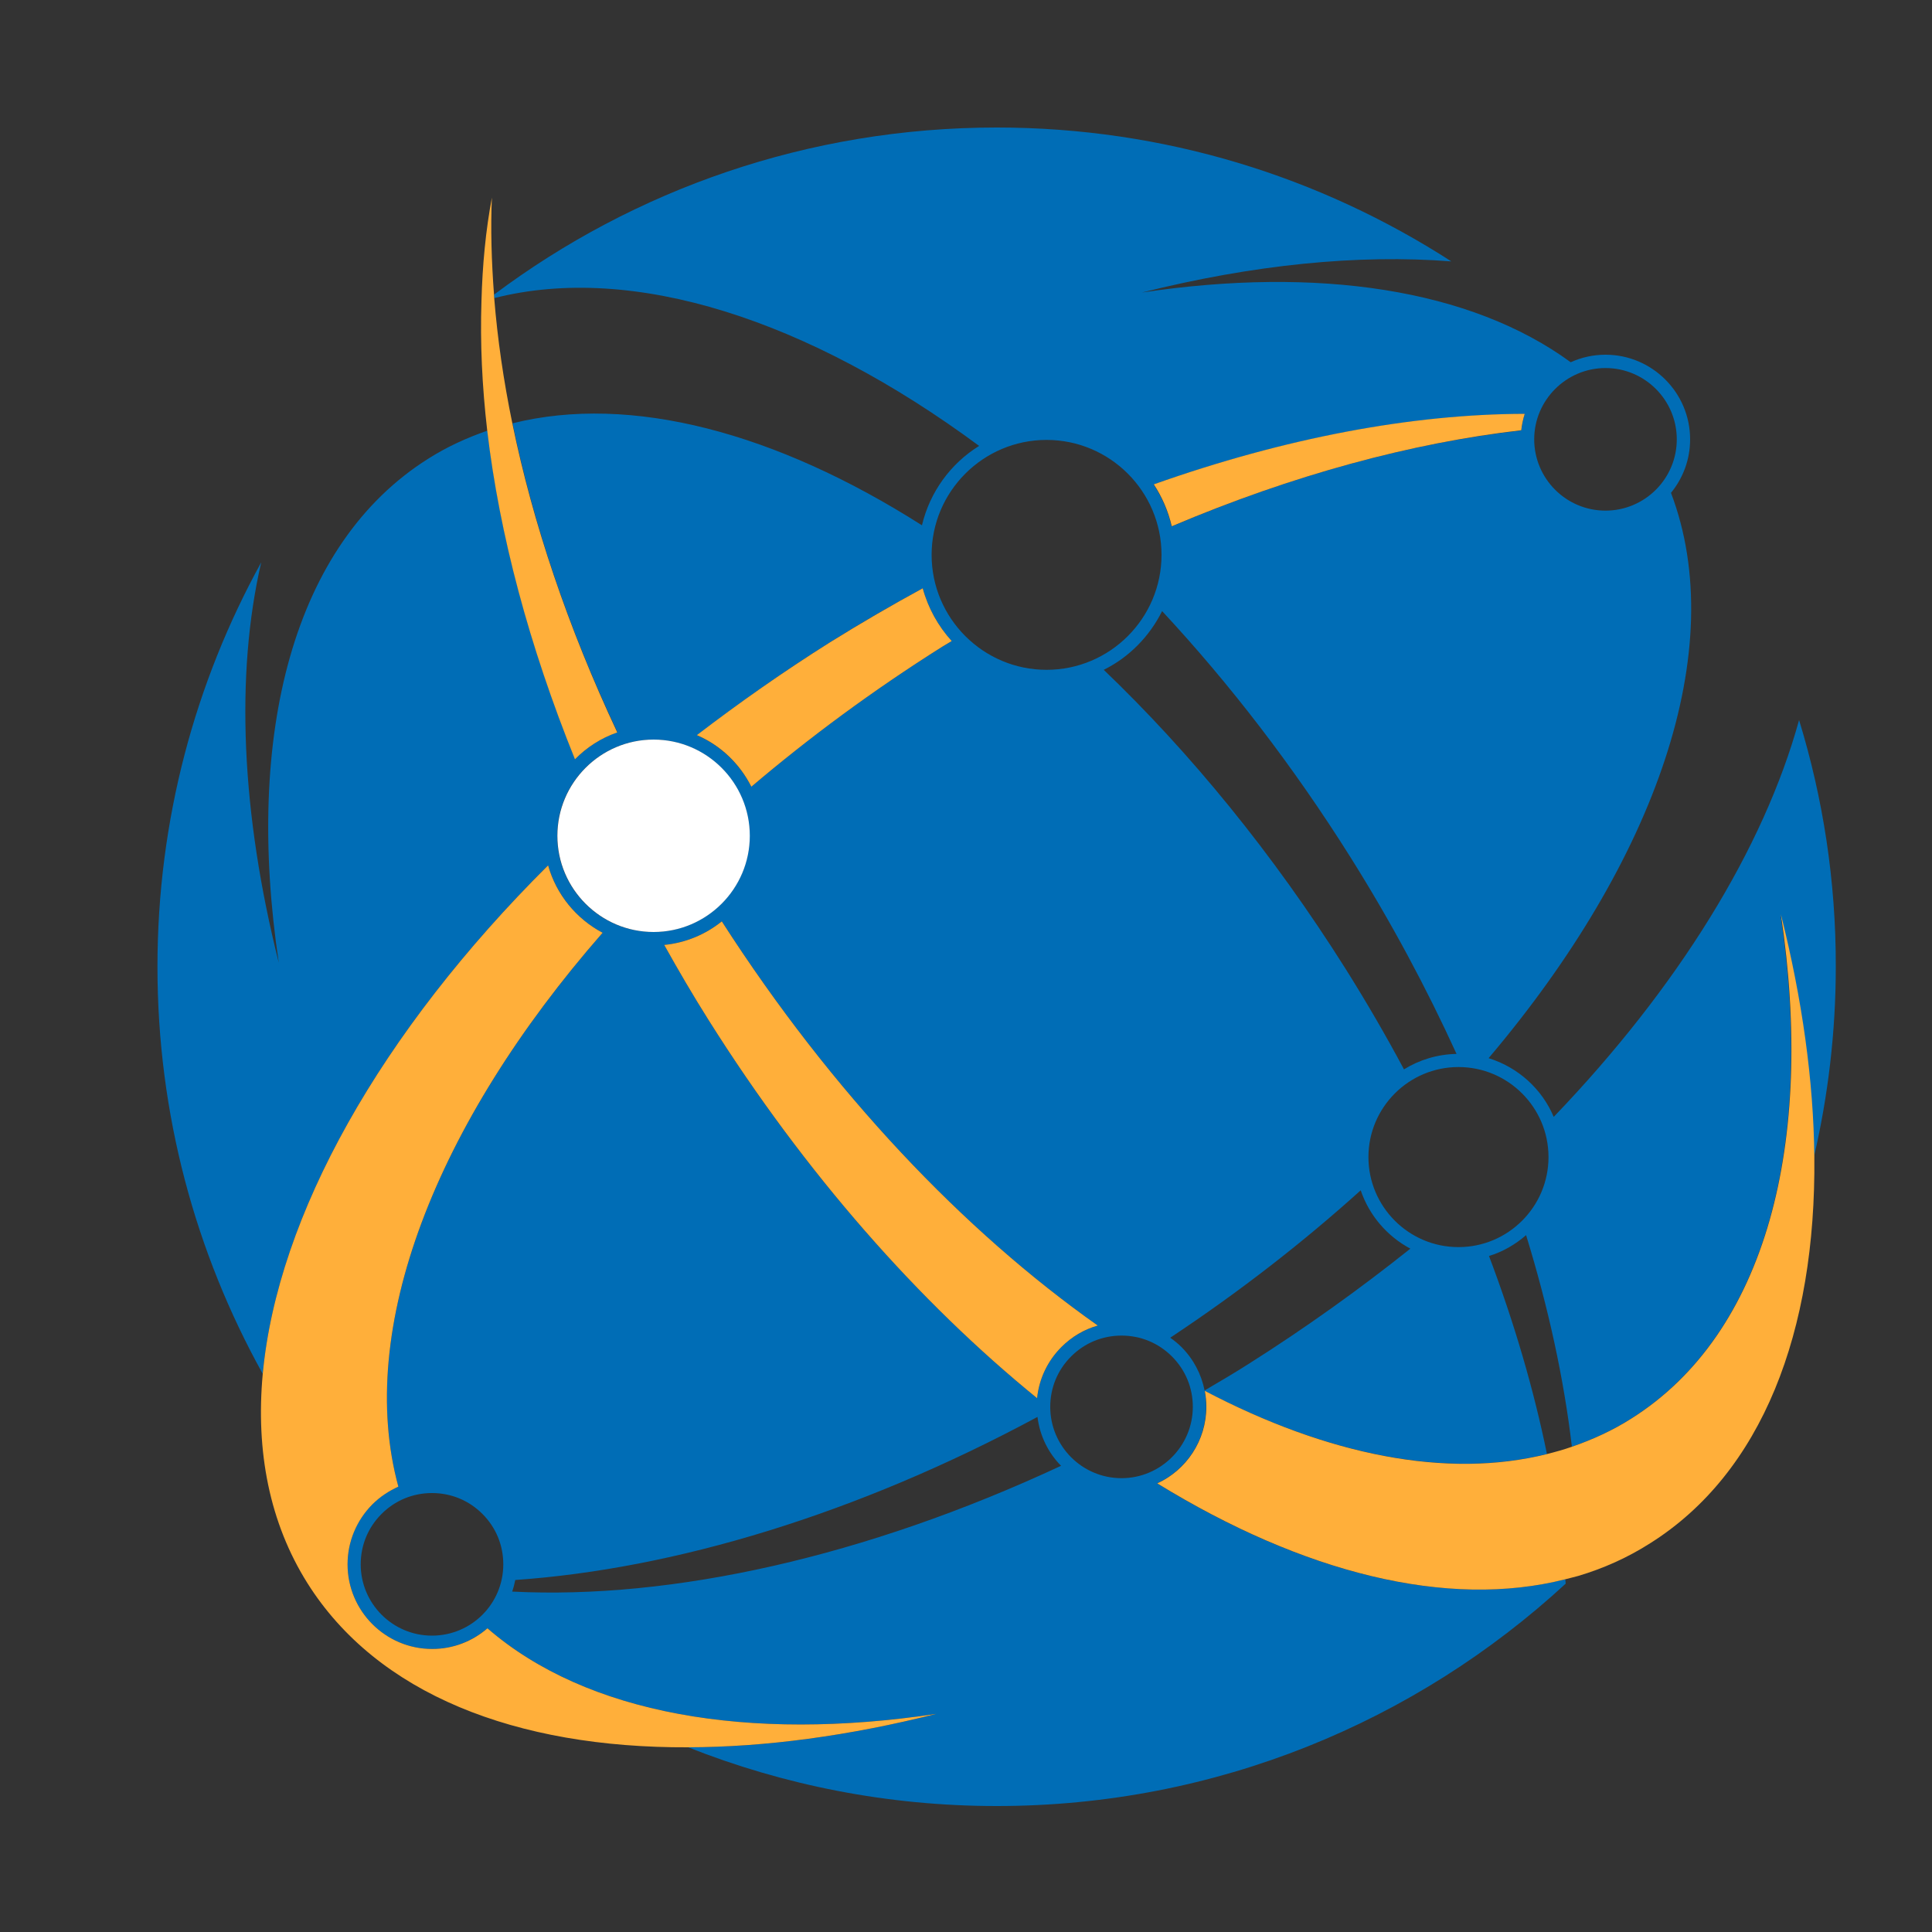 <?xml version="1.0" encoding="utf-8"?>
<!-- Generator: Adobe Illustrator 18.1.0, SVG Export Plug-In . SVG Version: 6.00 Build 0)  -->
<svg version="1.1" id="Layer_1" xmlns="http://www.w3.org/2000/svg" xmlns:xlink="http://www.w3.org/1999/xlink" x="0px" y="0px"
	 viewBox="0 0 1000 1000" enable-background="new 0 0 1000 1000" xml:space="preserve">
<rect x="0" y="0" width="1000" height="1000" fill="#333333" stroke="none"/>
<g>
	<path fill="#006DB6" d="M931.2,372.7c-18.3,66.3-62.5,138.2-127,205.4c-6.1-14.5-18.5-25.7-33.7-30.4
		c86.9-102.6,125-212,94.4-292.6c6.2-7.6,9.9-17.2,9.9-27.7c0-24.2-19.7-43.8-43.8-43.8c-6.4,0-12.5,1.4-18,3.9
		c-51.9-38-131.1-49.7-221.9-36.1c57.5-14.4,111.9-19.9,160.1-16.1C683.3,91.5,602.6,66,515.9,66c-97.6,0-187.7,32.2-260.2,86.5
		c0,0.6,0.1,1.2,0.1,1.8c71.9-18.3,162.6,11.1,251,76.5c-14.7,9.1-25.5,23.8-29.6,41.1c-75.4-48-150.6-68.1-211.9-52.8
		c10.5,51.2,28.6,105.4,54.3,159.9c-8.3,2.9-15.8,7.7-21.9,13.9c-23.8-58.9-39.1-116.6-45.4-170c-10.7,3.7-21,8.4-30.6,14.5
		c-70.1,44.1-95.1,142.8-77.4,260.9c-19.4-77.1-22.6-148.9-9.1-207.2c-34.2,62.1-53.7,133.4-53.7,209.3
		c0,76.5,19.8,148.2,54.5,210.7c7.6-81.8,61-176.9,147.7-263.2c4.3,15.1,14.6,27.7,28.2,34.9C225.2,581.9,184,688.3,206.2,769.5
		c-5,2.2-9.6,5.2-13.5,9.2c-8.3,8.3-12.8,19.3-12.8,31c0,24.2,19.7,43.8,43.8,43.8c10.9,0,20.9-4.1,28.6-10.7
		c51.3,44.5,135.2,58.9,232.3,44.3c-45.2,11.4-88.5,17.2-128.4,17.3c49.5,19.6,103.3,30.4,159.7,30.4c113.6,0,217-43.7,294.5-115.1
		c-0.1-0.8-0.1-1.5-0.2-2.3c-61.2,15.6-135.9-3.3-211.3-49.6c15-7,25.4-22.1,25.4-39.7c0-2.8-0.3-5.5-0.8-8.2
		c63.5,33.2,125.3,45.6,177.2,32.7c-6.8-33.2-16.8-67.6-30-102.5c7.2-2.2,13.7-6,19.2-10.8c11.6,37.7,19.6,74.5,23.7,109.5
		c10.7-3.7,21-8.4,30.6-14.5c70.1-44.1,95.1-142.8,77.4-260.9c11.1,44.1,16.8,86.4,17.3,125.5c7.3-31.7,11.3-64.6,11.3-98.5
		C950.3,456,943.6,413.1,931.2,372.7z M831,190.5c20.4,0,36.9,16.6,36.9,36.9c0,20.4-16.6,36.9-36.9,36.9
		c-20.4,0-36.9-16.6-36.9-36.9C794.1,207.1,810.7,190.5,831,190.5z M789.2,214.3c-0.9,2.7-1.5,5.5-1.8,8.5
		c-56.6,6.4-118.3,23-181,49.7c-1.8-7.9-5-15.2-9.3-21.7C665.2,226.7,730.9,214.4,789.2,214.3z M753.9,545.5
		c-10,0.2-19.3,3.1-27.2,8c-9.3-17.4-19.4-34.8-30.2-52c-37.6-59.7-80.4-111.9-125.2-154.8c13.1-6.5,23.7-17.3,30.2-30.4
		c34.7,37.3,67.7,80,97.5,127.4C720.1,477.3,738.4,511.5,753.9,545.5z M541.7,227.7c32.8,0,59.5,26.7,59.5,59.5
		c0,32.8-26.7,59.5-59.5,59.5c-32.8,0-59.5-26.7-59.5-59.5C482.2,254.4,508.9,227.7,541.7,227.7z M568.2,686.1
		c-7,2-13.5,5.8-18.8,11.1c-7.2,7.2-11.6,16.5-12.6,26.5c-60.9-49.6-119.9-116-169.9-195.5c-8.2-13-15.8-26-23.1-39.1
		c11.2-1.1,21.4-5.5,29.8-12.2C430.6,565.6,499,637.3,568.2,686.1z M429.7,332.4c15.9-10,31.9-19.2,47.9-27.9
		c2.8,10.3,8,19.6,15,27.3c-1.7,1-3.3,2-5,3c-35.7,22.5-68.7,46.8-98.7,72.4c-6-11.8-15.9-21.3-28.1-26.6
		C382.5,363.8,405.5,347.6,429.7,332.4z M288.4,432.6c0-27.5,22.4-49.8,49.8-49.8c27.5,0,49.8,22.4,49.8,49.8
		c0,27.5-22.4,49.8-49.8,49.8C310.7,482.4,288.4,460.1,288.4,432.6z M223.6,846.6c-20.4,0-36.9-16.6-36.9-36.9
		c0-9.9,3.8-19.1,10.8-26.1c7-7,16.2-10.8,26.1-10.8c9.9,0,19.1,3.8,26.1,10.8c7,7,10.8,16.2,10.8,26.1
		C260.5,830.1,244,846.6,223.6,846.6z M265.1,823.8c0.7-2,1.2-4,1.6-6c82.2-5.7,176.7-34,270.3-84.4c1.2,9.8,5.6,18.6,12.2,25.3
		C447.9,805.9,347.8,828,265.1,823.8z M580.5,765.1c-20.4,0-36.9-16.6-36.9-36.9c0-9.9,3.8-19.1,10.8-26.1c7-7,16.2-10.8,26.1-10.8
		c9.9,0,19.1,3.8,26.1,10.8c7,7,10.8,16.2,10.8,26.1C617.4,748.5,600.8,765.1,580.5,765.1z M645.9,706.2
		c-7.4,4.7-14.9,9.1-22.4,13.5c-1.7-8.5-5.8-16.3-12-22.5c-1.8-1.8-3.8-3.4-5.8-4.8c35.9-23.8,68.9-49.5,98.6-76.3
		c4.4,13,13.7,23.8,25.7,30.2C703.8,667.2,675.8,687.3,645.9,706.2z M754.9,645.5c-25.7,0-46.6-20.9-46.6-46.6
		c0-25.7,20.9-46.6,46.6-46.6c25.7,0,46.6,20.9,46.6,46.6C801.5,624.6,780.6,645.5,754.9,645.5z"/>
	<path fill="#FFAF3A" d="M787.4,222.7c0.3-2.9,0.9-5.7,1.8-8.5c-58.3,0.1-124,12.4-192,36.5c4.3,6.5,7.5,13.9,9.3,21.7
		C669.2,245.8,730.8,229.2,787.4,222.7z"/>
	<path fill="#FFAF3A" d="M252.3,842.8c-7.7,6.7-17.7,10.7-28.6,10.7c-24.2,0-43.8-19.7-43.8-43.8c0-11.7,4.6-22.7,12.8-31
		c4-4,8.6-7,13.5-9.2c-22.2-81.2,19-187.6,105.7-286.7c-13.6-7.2-24-19.8-28.2-34.9c-86.7,86.3-140.1,181.3-147.7,263.2
		c-3.7,40.1,3.5,77.1,23.1,108.3c36.1,57.4,107.9,85.4,197.1,85c39.9-0.1,83.2-5.9,128.4-17.3C387.5,901.7,303.6,887.3,252.3,842.8z
		"/>
	<path fill="#FFAF3A" d="M388.9,407.2c30-25.5,63-49.9,98.7-72.4c1.7-1,3.3-2,5-3c-7-7.7-12.2-17-15-27.3c-16,8.7-32,18-47.9,27.9
		c-24.3,15.3-47.2,31.4-69,48.1C373,385.8,382.9,395.3,388.9,407.2z"/>
	<path fill="#FFAF3A" d="M373.6,476.9c-8.3,6.7-18.6,11.1-29.8,12.2c7.3,13.1,14.9,26.1,23.1,39.1c50,79.4,108.9,145.9,169.9,195.5
		c1-10,5.4-19.3,12.6-26.5c5.3-5.3,11.7-9.1,18.8-11.1C499,637.3,430.6,565.6,373.6,476.9z"/>
	<path fill="#FFAF3A" d="M844.3,734.3c-9.6,6.1-19.9,10.8-30.6,14.5c-4.2,1.5-8.6,2.7-12.9,3.8c-51.9,13-113.7,0.6-177.2-32.7
		c0.5,2.7,0.8,5.4,0.8,8.2c0,17.6-10.4,32.8-25.4,39.7c75.4,46.3,150.1,65.2,211.3,49.6c2.2-0.6,4.5-1.1,6.6-1.7
		c13.1-3.9,25.6-9.5,37.2-16.9c58-36.5,85.9-109.5,85-200c-0.4-39.1-6.2-81.4-17.3-125.5C939.4,591.5,914.4,690.2,844.3,734.3z"/>
	<path fill="#FFAF3A" d="M252.2,223c6.3,53.4,21.6,111.1,45.4,170c6.1-6.2,13.5-11,21.9-13.9c-25.6-54.5-43.8-108.7-54.3-159.9
		c-4.6-22.3-7.7-43.9-9.4-64.9c0-0.6-0.1-1.2-0.1-1.8c-1.3-17.3-1.8-34.1-1.1-50.2c-3.2,16.9-4.9,34.9-5.4,53.7
		C248.5,177.4,249.5,199.7,252.2,223z"/>
	<path fill="#FFFFFF" enable-background="new    " d="M388.1,432.6c0-27.5-22.4-49.8-49.8-49.8c-27.5,0-49.8,22.4-49.8,49.8
		c0,27.5,22.4,49.8,49.8,49.8C365.7,482.4,388.1,460.1,388.1,432.6z"/>
</g>
</svg>
